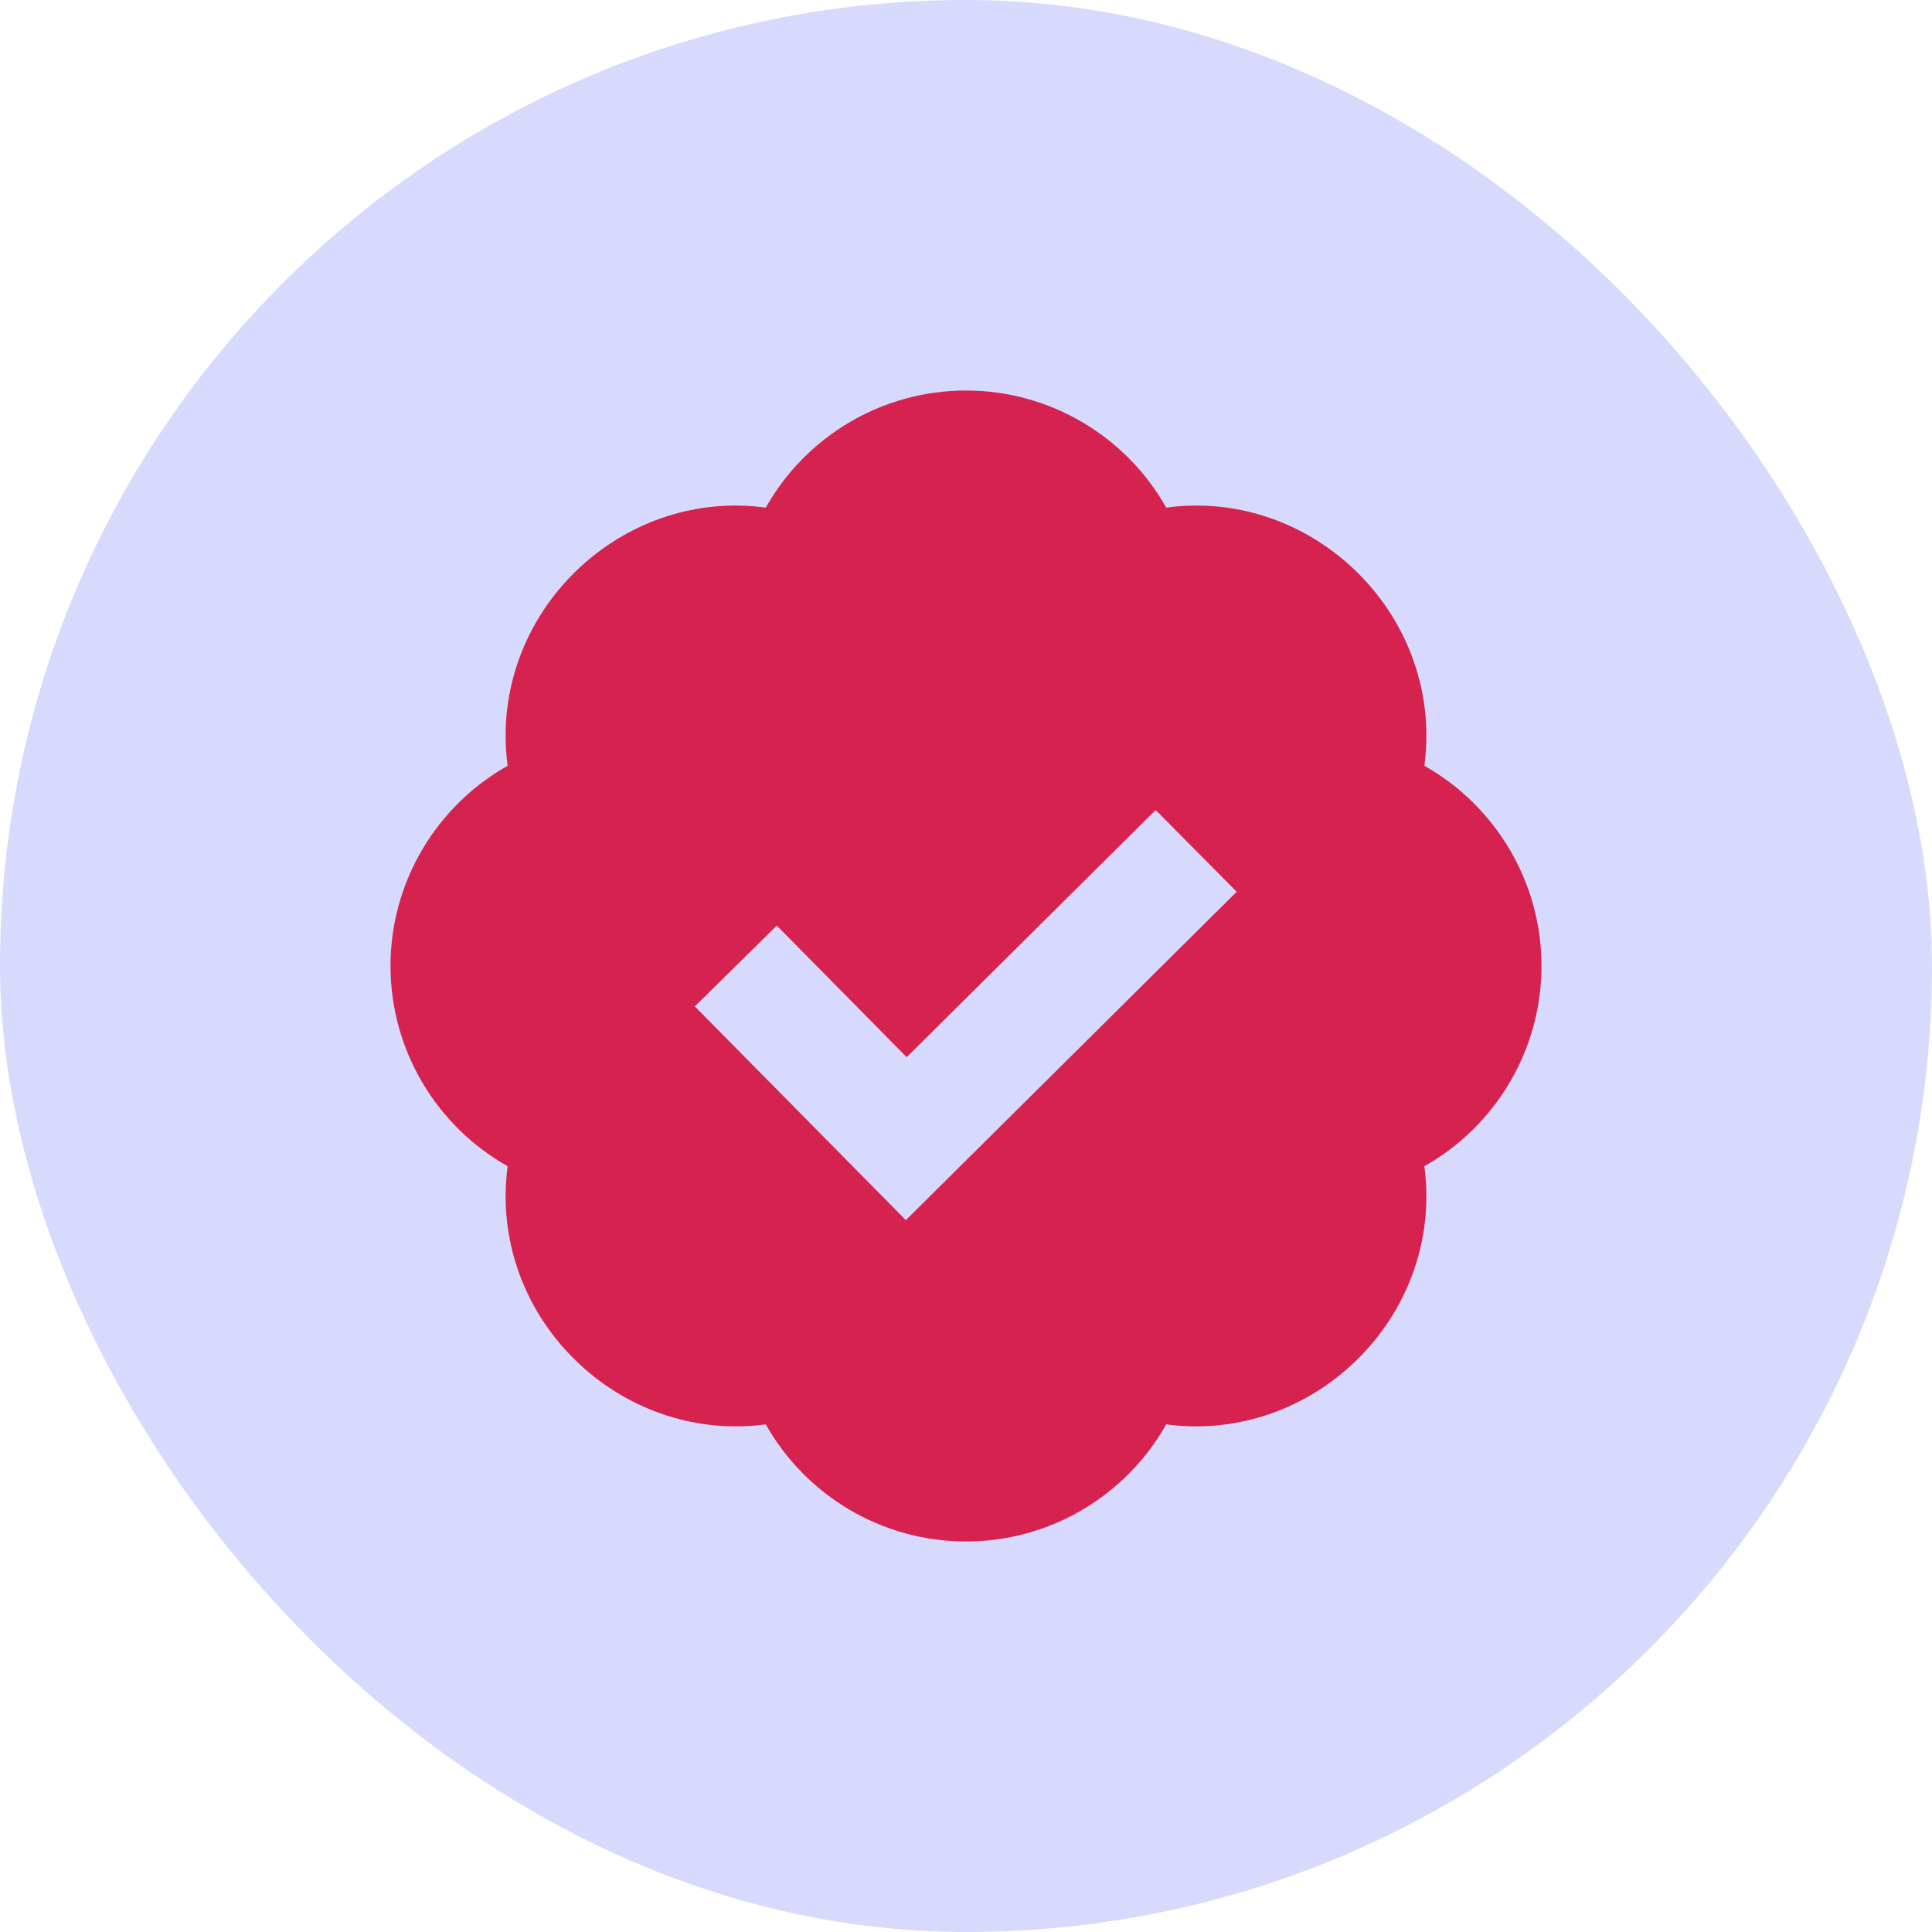 <svg width="94" height="94" viewBox="0 0 94 94" fill="none" xmlns="http://www.w3.org/2000/svg">
<rect width="94" height="94" rx="47" fill="#D8DAFD"/>
<path d="M69.302 37.259C69.366 36.772 69.4 36.284 69.4 35.8C69.4 29.139 63.4 23.794 56.741 24.698C54.801 21.246 51.105 19 47 19C42.895 19 39.199 21.246 37.259 24.698C30.586 23.794 24.6 29.139 24.6 35.8C24.6 36.284 24.634 36.772 24.698 37.259C21.246 39.202 19 42.898 19 47C19 51.102 21.246 54.798 24.698 56.741C24.633 57.225 24.601 57.712 24.6 58.2C24.6 64.861 30.586 70.192 37.259 69.302C39.199 72.754 42.895 75 47 75C51.105 75 54.801 72.754 56.741 69.302C63.4 70.192 69.4 64.861 69.4 58.2C69.4 57.716 69.366 57.228 69.302 56.741C72.754 54.798 75 51.102 75 47C75 42.898 72.754 39.202 69.302 37.259ZM44.074 59.365L33.806 48.966L37.794 45.034L44.113 51.435L56.229 39.412L60.171 43.388L44.074 59.365Z" fill="#D5224E"/>
</svg>
